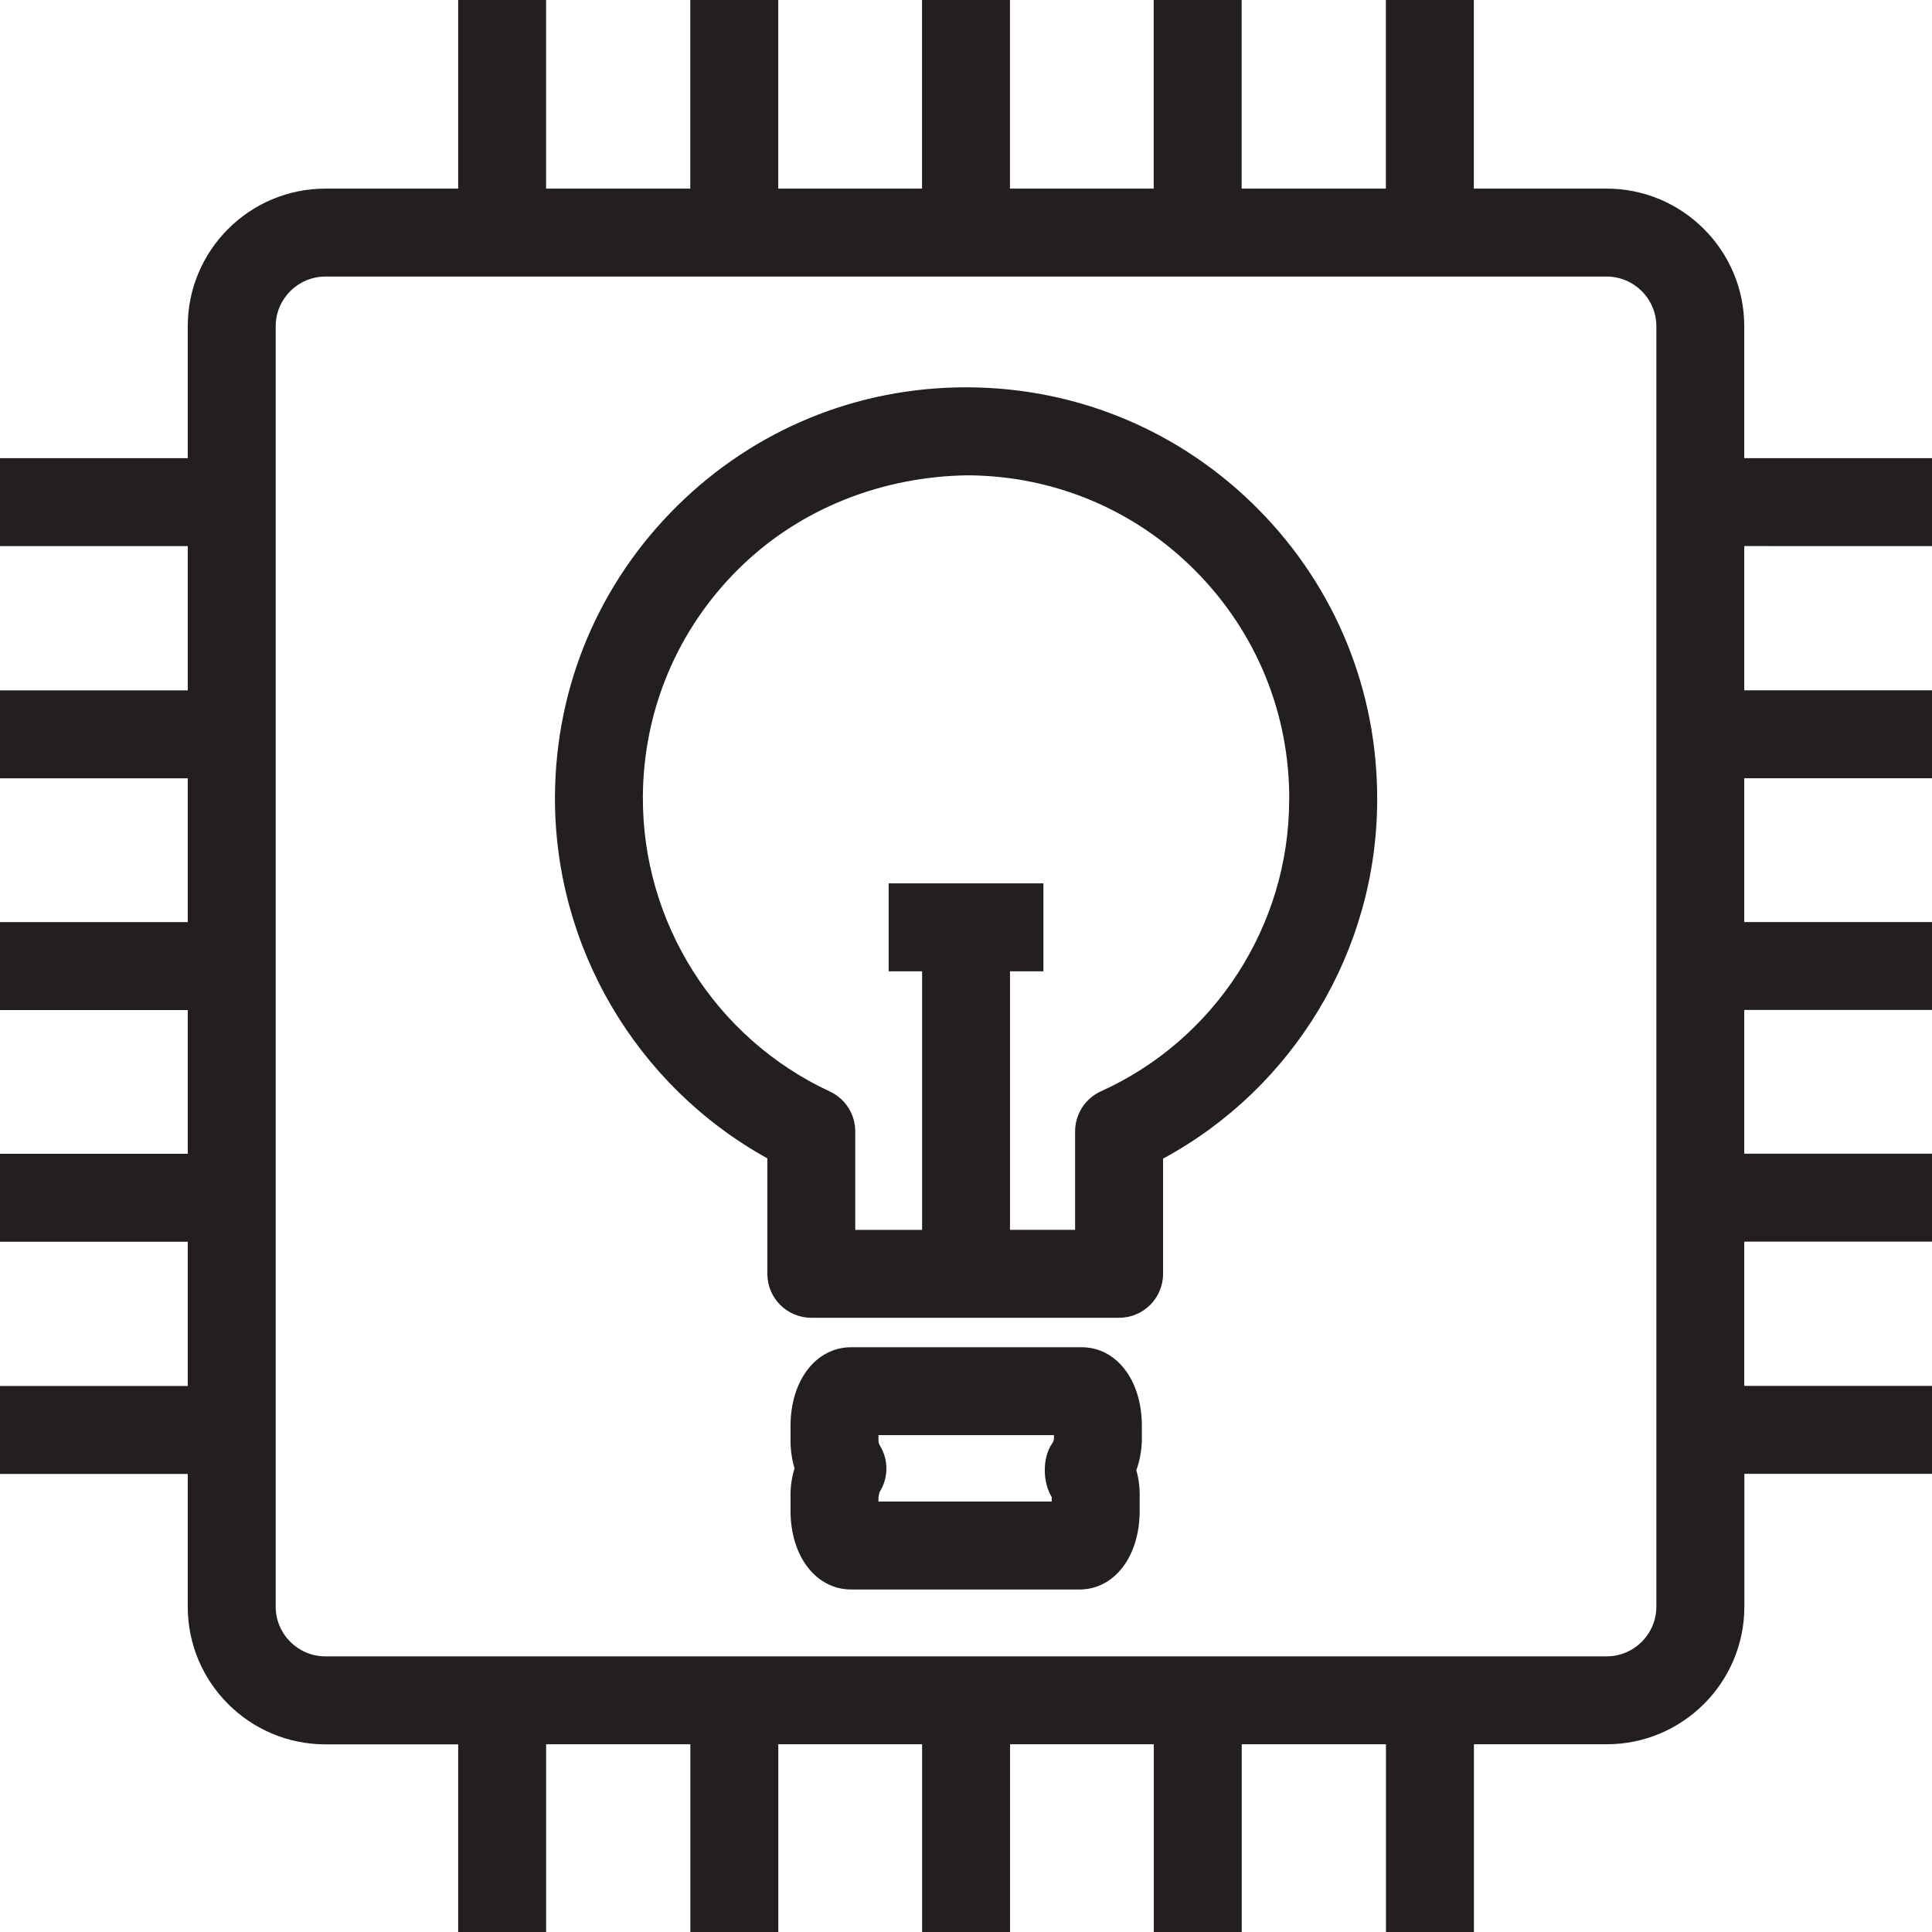 <?xml version="1.0" encoding="utf-8"?>
<!-- Generator: Adobe Illustrator 23.0.1, SVG Export Plug-In . SVG Version: 6.00 Build 0)  -->
<svg version="1.1" id="Layer_1" xmlns="http://www.w3.org/2000/svg" xmlns:xlink="http://www.w3.org/1999/xlink" x="0px" y="0px"
	 viewBox="0 0 40 40" style="enable-background:new 0 0 40 40;" xml:space="preserve">
<style type="text/css">
	.st0{fill:#231F20;}
</style>
<path class="st0" d="M40,11.307V9.486h-3.887V6.755c0-1.571-1.278-2.85-2.849-2.85h-2.75V0h-1.821v3.905h-2.986V0h-1.821v3.905
	H20.91V0h-1.82v3.905h-2.977V0h-1.821v3.905h-2.986V0h-1.82v3.905H6.737c-1.571,0-2.85,1.278-2.85,2.85v2.731H0v1.821h3.887v2.986H0
	v1.821h3.887v2.977H0v1.821h3.887v2.976H0v1.821h3.887v2.986H0v1.821h3.887v2.75c0,1.571,1.278,2.849,2.85,2.849h2.749V40h1.821
	v-3.887h2.986V40h1.821v-3.887h2.977V40h1.821v-3.887h2.976V40h1.821v-3.887h2.986V40h1.821v-3.887h2.75
	c1.571,0,2.849-1.278,2.849-2.849v-2.75H40v-1.821h-3.887v-2.986H40v-1.821h-3.887V20.91H40v-1.82h-3.887v-2.977H40v-1.821h-3.887
	v-2.986L40,11.307L40,11.307z M34.293,33.264c0,0.567-0.461,1.029-1.029,1.029H6.737c-0.567,0-1.029-0.461-1.029-1.029V6.755
	c0-0.567,0.462-1.029,1.029-1.029h26.527c0.567,0,1.029,0.462,1.029,1.029V33.264z M20.053,8.019H20
	c-2.254,0-4.376,0.871-5.98,2.456c-1.618,1.598-2.516,3.729-2.53,6.003c-0.02,3.123,1.688,6.007,4.397,7.504v2.391
	c0,0.503,0.408,0.91,0.91,0.91h6.373c0.503,0,0.91-0.407,0.91-0.91v-2.385c2.702-1.461,4.423-4.306,4.433-7.407
	c0.013-2.272-0.858-4.414-2.455-6.031C24.459,8.932,22.327,8.033,20.053,8.019z M26.691,16.575c-0.008,2.59-1.537,4.952-3.897,6.019
	c-0.325,0.148-0.535,0.472-0.535,0.829v2.039h-1.348V20.11h0.692v-1.821h-3.204v1.821h0.692v5.353h-1.384v-2.039
	c0-0.354-0.205-0.677-0.527-0.826c-2.367-1.1-3.886-3.497-3.87-6.108c0.011-1.787,0.717-3.464,1.989-4.719
	c1.272-1.256,2.988-1.909,4.744-1.93c1.787,0.011,3.463,0.717,4.719,1.989s1.942,2.956,1.93,4.743L26.691,16.575L26.691,16.575z
	 M22.394,27.893h-4.77c-0.728,0-1.257,0.685-1.257,1.63v0.263c-0.004,0.209,0.024,0.416,0.083,0.614
	c-0.06,0.197-0.089,0.4-0.083,0.597v0.282c0,0.944,0.529,1.63,1.257,1.63h4.725c0.723,0,1.247-0.685,1.247-1.63l-0.001-0.247
	c0.008-0.202-0.015-0.401-0.068-0.592c0.069-0.196,0.108-0.4,0.114-0.61v-0.308C23.642,28.578,23.117,27.893,22.394,27.893z
	 M21.821,29.785c-0.003,0.035-0.014,0.068-0.035,0.097c-0.209,0.297-0.201,0.805-0.011,1.115v0.091h-3.587v-0.091
	c0-0.009,0.021-0.093,0.021-0.102c0.188-0.295,0.191-0.673,0.006-0.97c-0.019-0.03-0.028-0.065-0.027-0.121v-0.091h3.632
	L21.821,29.785L21.821,29.785z"/>
</svg>
